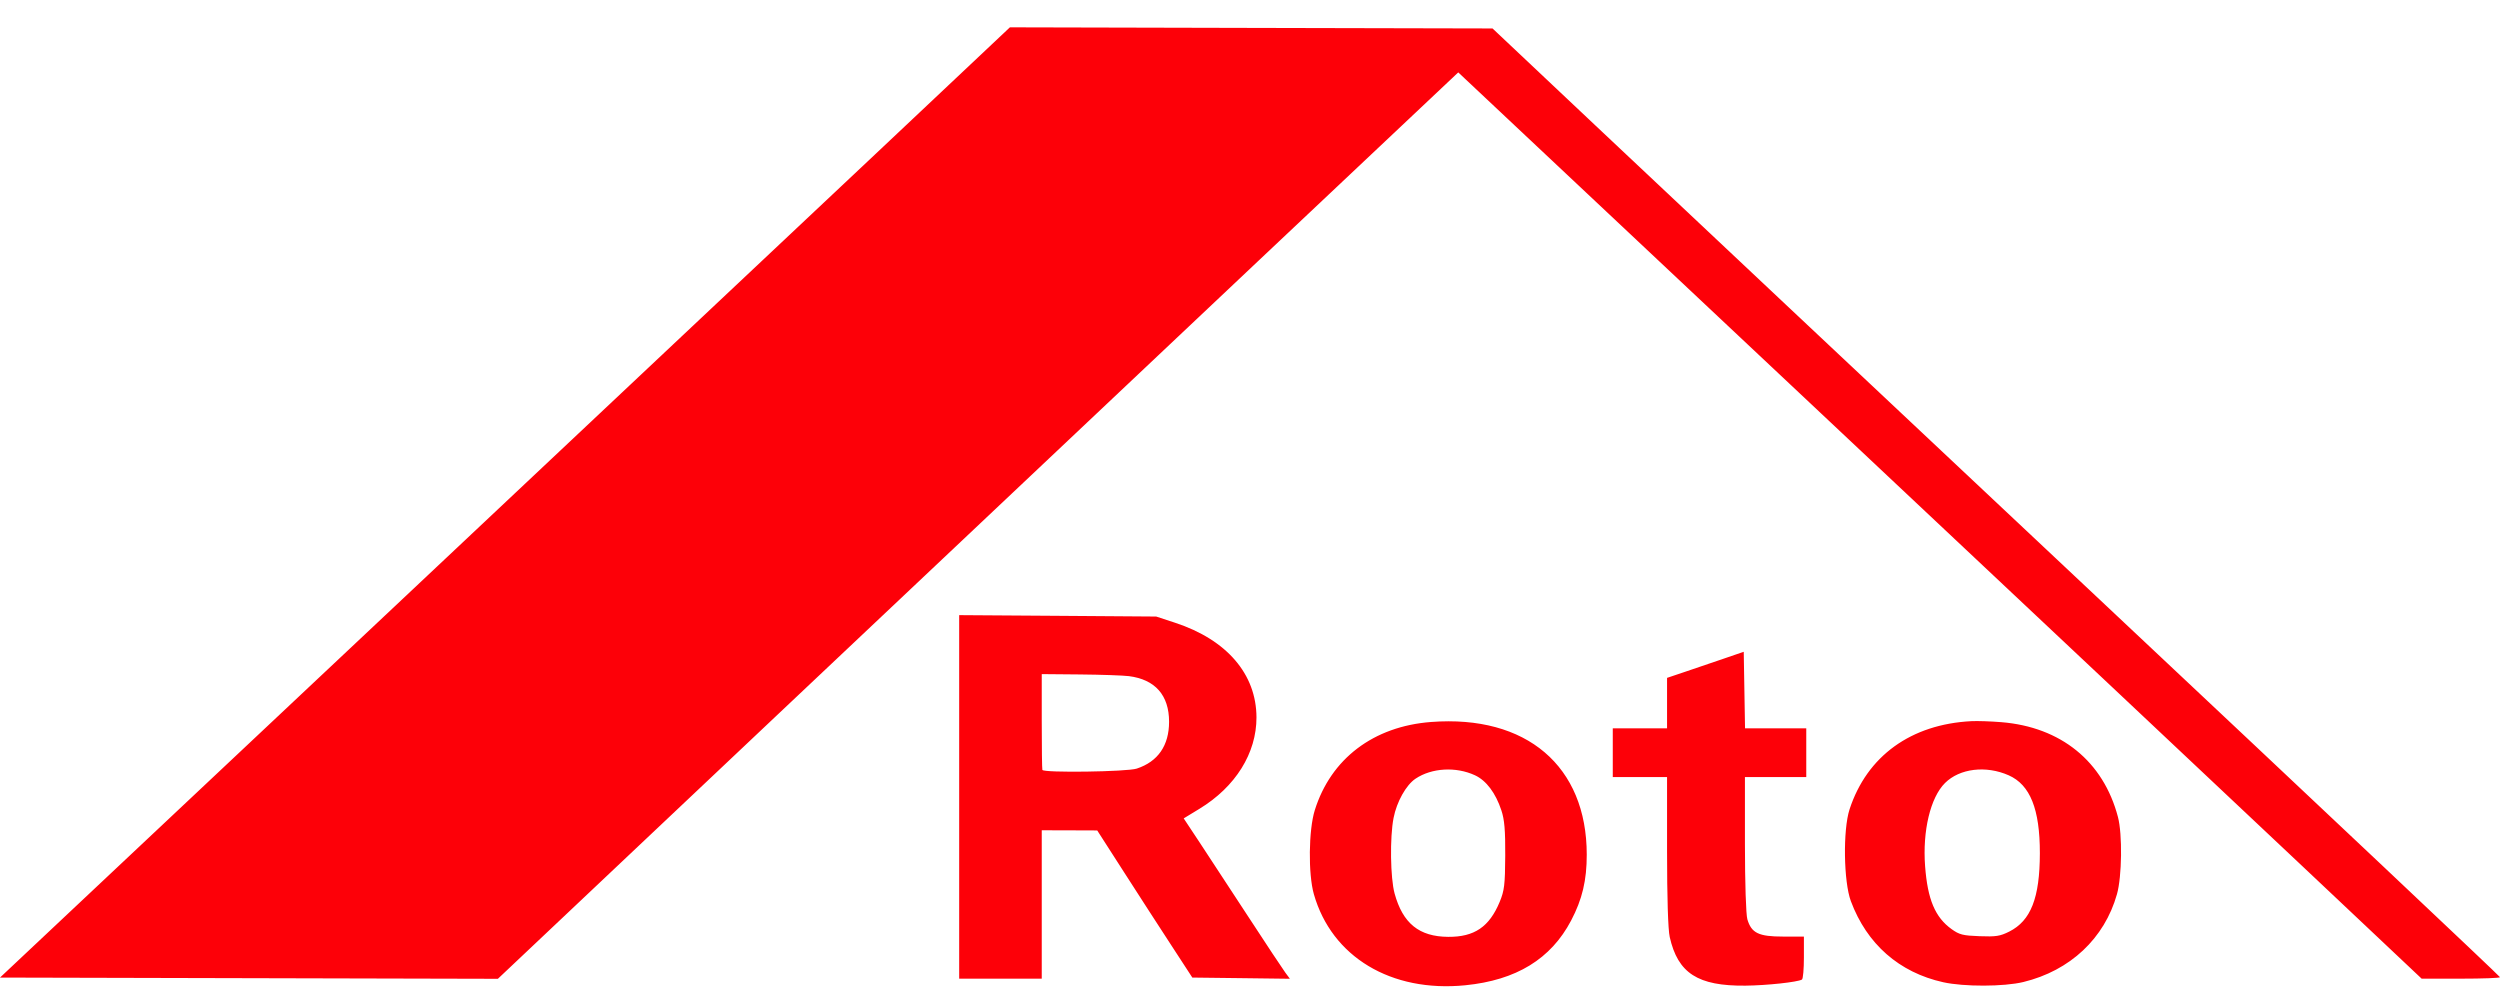 <?xml version="1.0" encoding="UTF-8"?> <svg xmlns="http://www.w3.org/2000/svg" width="73" height="29" viewBox="0 0 73 29" fill="none"> <path fill-rule="evenodd" clip-rule="evenodd" d="M25.543 4.517C23.373 6.562 16.738 12.805 10.799 18.39L0 28.545L7.269 28.563L14.538 28.581L22.703 20.87C27.193 16.629 33.503 10.674 36.724 7.636L42.581 2.114L53.166 12.063C58.988 17.535 65.318 23.489 67.232 25.295L70.712 28.577H71.856C72.485 28.577 73 28.558 73 28.534C73 28.509 67.731 23.54 61.291 17.49C54.851 11.44 48.232 5.216 46.582 3.66L43.582 0.831L36.536 0.815L29.489 0.798L25.543 4.517ZM28.008 23.27V28.577H29.214H30.419V26.41V24.244L31.229 24.246L32.039 24.249L32.816 25.459C33.243 26.125 33.868 27.091 34.205 27.607L34.816 28.545L36.241 28.562L37.665 28.58L37.532 28.401C37.459 28.302 36.971 27.567 36.449 26.766C35.927 25.966 35.289 24.993 35.032 24.604L34.564 23.897L35.024 23.617C36.078 22.975 36.691 21.992 36.689 20.948C36.686 19.684 35.822 18.68 34.312 18.184L33.761 18.003L30.885 17.982L28.008 17.962V23.27ZM50.332 19.233C50.01 19.343 49.506 19.514 49.212 19.614L48.678 19.794V20.531V21.268H47.886H47.093V21.98V22.691H47.886H48.678V24.855C48.678 26.21 48.707 27.146 48.756 27.361C48.995 28.419 49.578 28.794 50.965 28.781C51.589 28.775 52.487 28.678 52.617 28.603C52.649 28.584 52.674 28.295 52.674 27.959V27.348H52.064C51.354 27.348 51.142 27.246 51.023 26.844C50.982 26.704 50.953 25.789 50.952 24.648L50.952 22.691H51.848H52.743V21.98V21.268H51.849H50.955L50.936 20.15L50.917 19.032L50.332 19.233ZM32.963 19.743C33.73 19.84 34.137 20.301 34.137 21.075C34.137 21.768 33.814 22.238 33.194 22.443C32.912 22.537 30.469 22.571 30.437 22.481C30.427 22.454 30.419 21.814 30.419 21.058V19.684L31.539 19.694C32.155 19.7 32.796 19.722 32.963 19.743ZM41.787 21.082C40.106 21.21 38.862 22.154 38.392 23.657C38.211 24.232 38.197 25.523 38.365 26.111C38.887 27.942 40.621 28.985 42.786 28.77C44.274 28.622 45.286 28.003 45.877 26.879C46.202 26.261 46.334 25.704 46.333 24.955C46.333 22.369 44.572 20.869 41.787 21.082ZM57.566 21.058C55.8 21.148 54.516 22.077 54.007 23.633C53.812 24.232 53.833 25.744 54.045 26.313C54.512 27.567 55.455 28.395 56.741 28.681C57.347 28.816 58.513 28.813 59.082 28.675C60.447 28.343 61.451 27.402 61.815 26.111C61.961 25.597 61.977 24.358 61.844 23.856C61.418 22.233 60.178 21.227 58.435 21.087C58.128 21.062 57.737 21.049 57.566 21.058ZM43.069 22.638C43.399 22.791 43.672 23.154 43.84 23.662C43.931 23.934 43.957 24.243 43.953 24.988C43.948 25.835 43.927 26.006 43.791 26.335C43.488 27.065 43.051 27.362 42.286 27.356C41.439 27.35 40.962 26.964 40.722 26.09C40.598 25.636 40.581 24.449 40.692 23.884C40.784 23.412 41.058 22.922 41.333 22.738C41.806 22.421 42.513 22.381 43.069 22.638ZM58.654 22.639C59.281 22.917 59.565 23.627 59.564 24.913C59.562 26.219 59.302 26.885 58.669 27.203C58.401 27.337 58.283 27.355 57.802 27.337C57.314 27.319 57.214 27.293 56.987 27.131C56.506 26.786 56.286 26.265 56.213 25.294C56.135 24.261 56.368 23.286 56.795 22.863C57.223 22.438 57.99 22.345 58.654 22.639Z" fill="#FD0008"></path> </svg> 